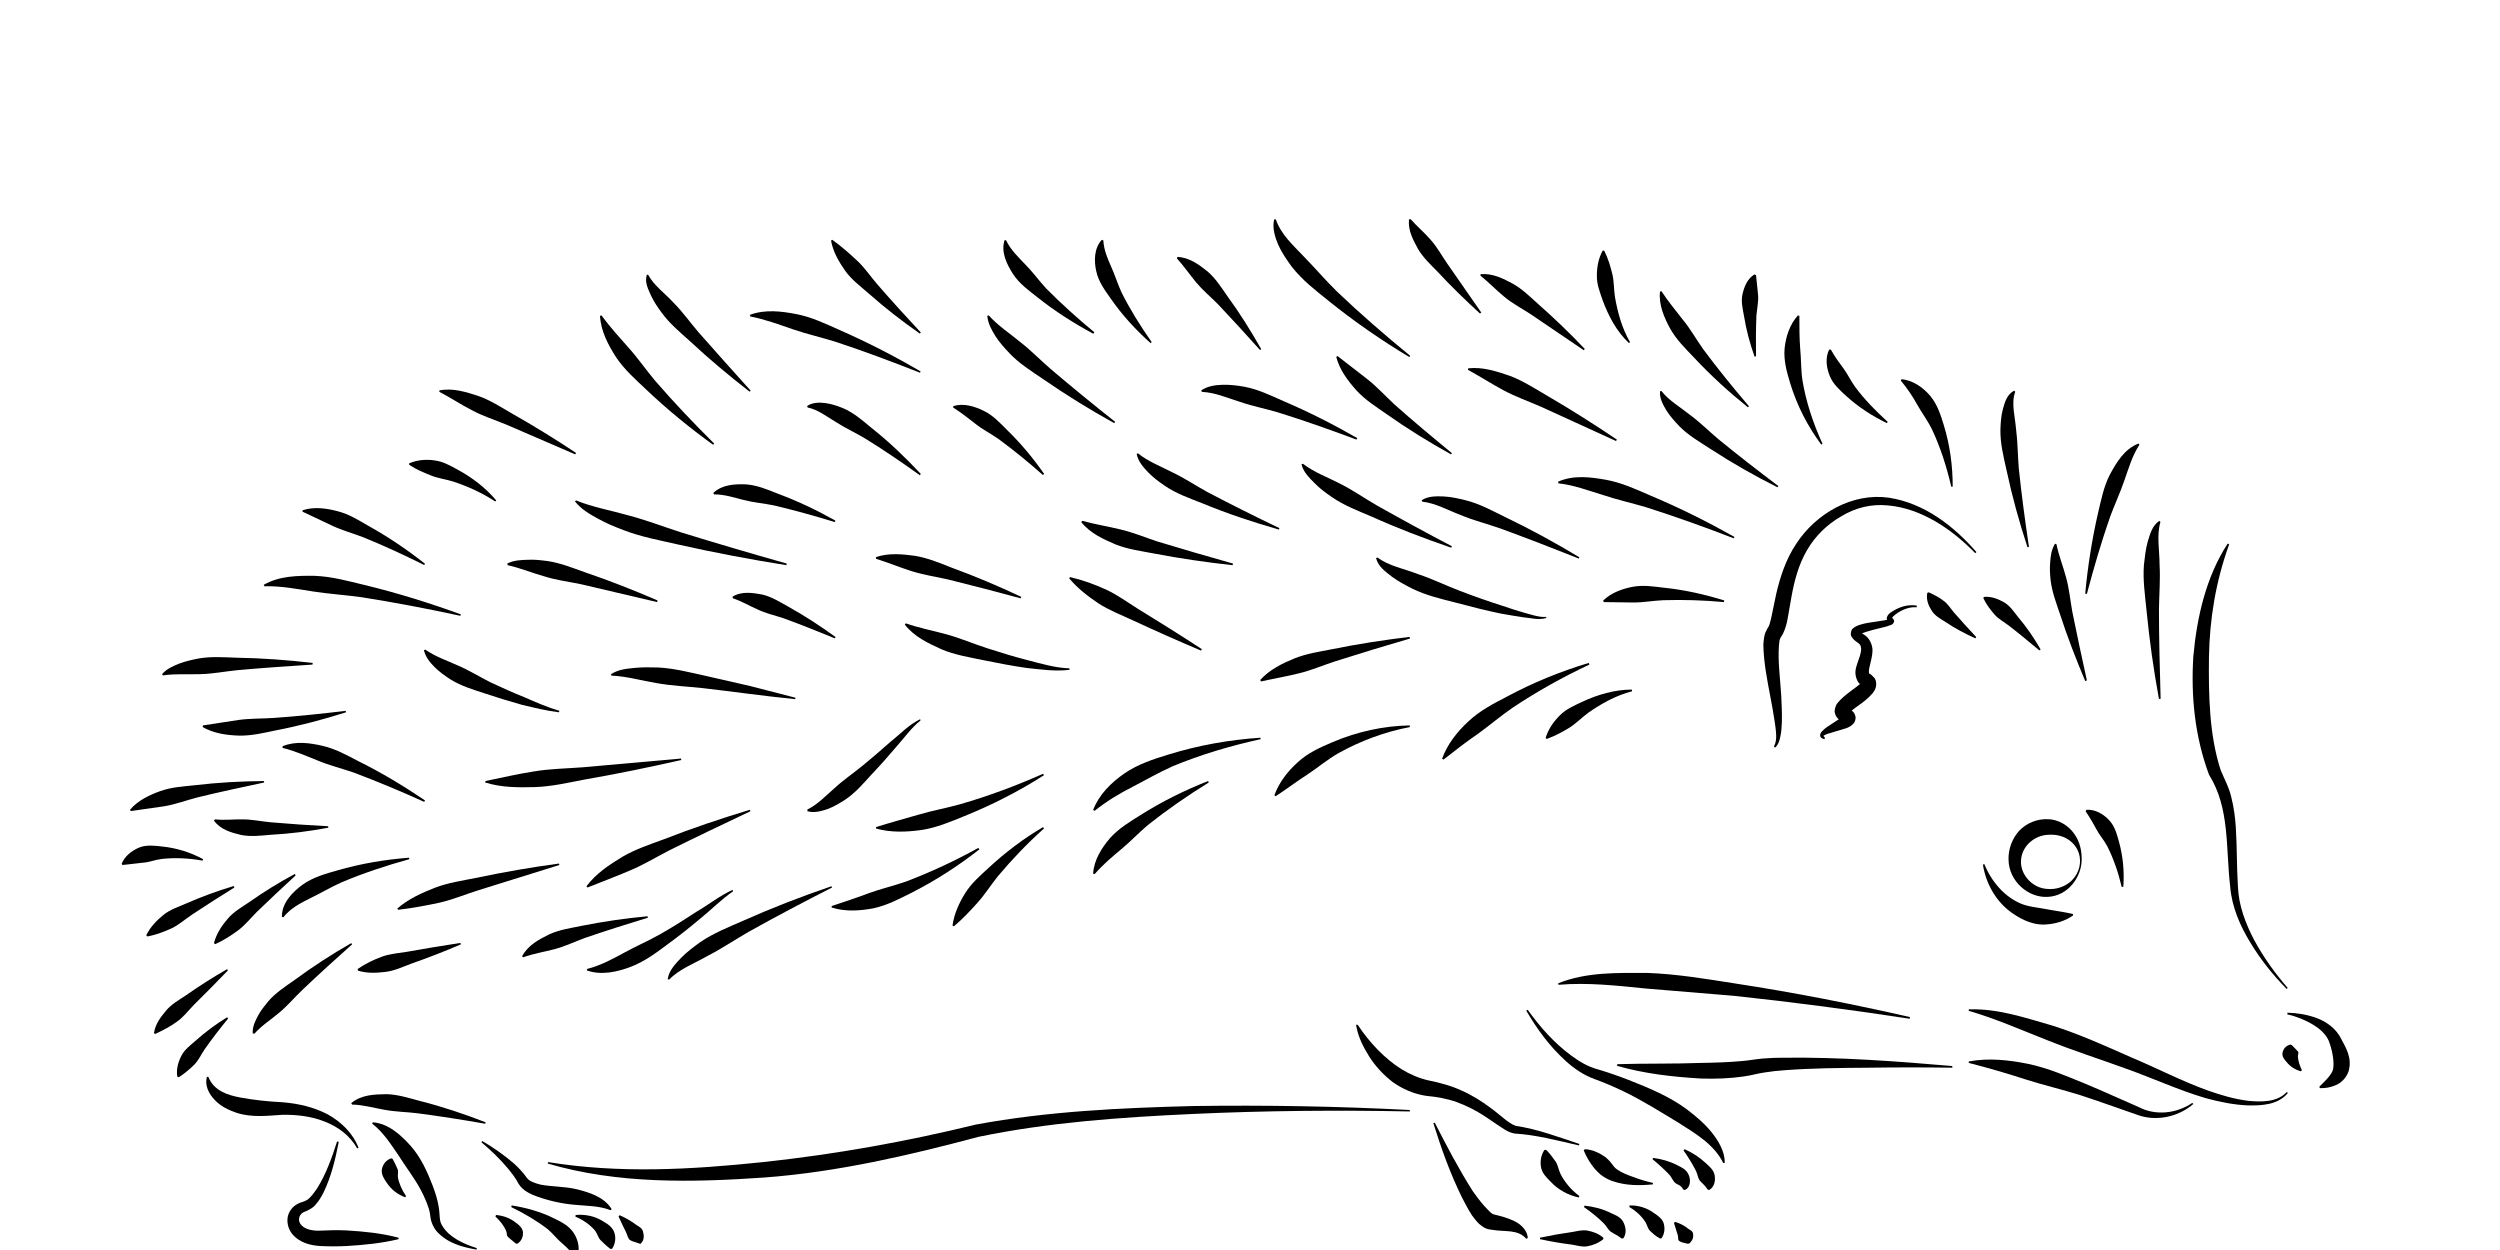 <?xml version="1.0" encoding="UTF-8"?>
<!DOCTYPE svg PUBLIC "-//W3C//DTD SVG 1.1//EN" "http://www.w3.org/Graphics/SVG/1.1/DTD/svg11.dtd">
<svg version="1.1" xmlns="http://www.w3.org/2000/svg" xmlns:xlink="http://www.w3.org/1999/xlink" width="120" height="60"  xml:space="preserve" id="rana6">
    <!-- Generated by PaintCode - http://www.paintcodeapp.com -->
    <g id="rana6-group">
        <g id="rana6-group112">
            <path id="rana6-bezier111" stroke="none" fill="rgb(0, 0, 0)" d="M 94.81,26.55 C 93.68,25.39 92.22,24.4 90.62,24.26 89.83,24.18 89.05,24.37 88.37,24.79 87.69,25.18 87.12,25.74 86.73,26.42 86.34,27.09 86.13,27.86 85.99,28.65 85.91,29.05 85.86,29.45 85.77,29.88 85.72,30.08 85.64,30.36 85.49,30.57 85.46,30.62 85.44,30.66 85.45,30.65 85.45,30.64 85.43,30.71 85.42,30.73 85.41,30.8 85.4,30.89 85.39,30.98 85.33,31.73 85.45,32.57 85.5,33.4 85.52,33.81 85.54,34.23 85.53,34.65 85.52,34.87 85.51,35.08 85.47,35.29 85.43,35.5 85.38,35.73 85.2,35.89 L 85.15,35.83 C 85.33,35.51 85.24,35.06 85.19,34.67 85.13,34.27 85.06,33.87 84.98,33.46 84.83,32.65 84.66,31.85 84.64,30.94 84.65,30.83 84.66,30.7 84.68,30.58 84.7,30.5 84.7,30.46 84.74,30.36 84.79,30.25 84.82,30.2 84.84,30.16 84.93,30.04 84.96,29.9 85.01,29.7 L 85.26,28.5 C 85.45,27.68 85.73,26.83 86.22,26.1 87.17,24.64 88.92,23.64 90.67,23.89 92.39,24.16 93.79,25.26 94.87,26.5 L 94.81,26.55 Z M 94.81,26.55" />
        </g>
        <g id="rana6-group113">
            <path id="rana6-bezier112" stroke="none" fill="rgb(0, 0, 0)" d="M 109.8,48.61 C 110.27,48.62 110.75,48.7 111.21,48.87 111.66,49.04 112.13,49.36 112.38,49.87 112.59,50.28 112.92,50.77 112.73,51.43 112.61,51.75 112.37,51.99 112.11,52.09 111.86,52.2 111.61,52.24 111.35,52.23 L 111.33,52.16 C 111.69,51.81 112,51.5 112,51.23 112.03,50.97 111.98,50.54 111.83,50.1 111.73,49.74 111.43,49.43 111.05,49.2 110.68,48.97 110.24,48.79 109.79,48.69 L 109.8,48.61 Z M 109.8,48.61" />
        </g>
        <g id="rana6-group114">
            <path id="rana6-bezier113" stroke="none" fill="rgb(0, 0, 0)" d="M 109.82,52.46 C 109.35,53.04 108.56,53.07 107.9,53.06 107.21,53.03 106.53,52.89 105.87,52.71 104.55,52.32 103.33,51.75 102.06,51.3 100.8,50.84 99.51,50.43 98.27,49.93 97.02,49.44 95.78,48.89 94.5,48.52 L 94.5,48.45 C 95.91,48.4 97.22,48.86 98.52,49.23 99.81,49.64 101.05,50.2 102.29,50.75 103.53,51.27 104.74,51.9 105.99,52.35 106.62,52.57 107.26,52.76 107.92,52.84 108.55,52.9 109.31,52.91 109.76,52.42 L 109.82,52.46 Z M 109.82,52.46" />
        </g>
        <g id="rana6-group115">
            <path id="rana6-bezier114" stroke="none" fill="rgb(0, 0, 0)" d="M 105.28,52.99 C 104.56,53.62 103.46,53.86 102.53,53.49 101.63,53.18 100.75,52.86 99.86,52.57 98.97,52.29 98.06,52.08 97.19,51.8 96.3,51.51 95.43,51.26 94.5,51.02 L 94.5,50.95 C 95.46,50.77 96.44,50.88 97.37,51.07 98.31,51.27 99.19,51.65 100.07,52.01 100.94,52.37 101.8,52.77 102.66,53.14 103.46,53.56 104.46,53.46 105.23,52.94 L 105.28,52.99 Z M 105.28,52.99" />
        </g>
        <g id="rana6-group116">
            <path id="rana6-bezier115" stroke="none" fill="rgb(0, 0, 0)" d="M 93.71,51.25 C 92.37,51.23 91.02,51.23 89.68,51.25 88.34,51.26 87,51.27 85.67,51.37 85.34,51.39 85.01,51.43 84.69,51.48 84.39,51.52 84.07,51.62 83.7,51.67 83.01,51.77 82.33,51.79 81.65,51.77 80.29,51.69 78.94,51.54 77.62,51.16 L 77.63,51.08 C 78.99,51.04 80.32,51.07 81.65,51.02 82.31,51.01 82.97,50.99 83.61,50.93 83.92,50.91 84.25,50.84 84.61,50.81 84.96,50.78 85.3,50.77 85.64,50.77 88.36,50.74 91.03,50.94 93.71,51.17 L 93.71,51.25 Z M 93.71,51.25" />
        </g>
        <g id="rana6-group117">
            <path id="rana6-bezier116" stroke="none" fill="rgb(0, 0, 0)" d="M 91.66,48.9 C 88.86,48.47 86.04,48.1 83.23,47.8 L 79.01,47.45 C 77.61,47.31 76.21,47.15 74.81,47.27 L 74.79,47.2 C 76.15,46.65 77.64,46.7 79.06,46.7 80.49,46.75 81.9,46.99 83.31,47.21 86.12,47.64 88.91,48.19 91.68,48.82 L 91.66,48.9 Z M 91.66,48.9" />
        </g>
        <g id="rana6-group118">
            <path id="rana6-bezier117" stroke="none" fill="rgb(0, 0, 0)" d="M 73.33,48.47 C 73.92,49.3 74.61,50.07 75.41,50.66 75.81,50.96 76.24,51.21 76.7,51.33 77.2,51.48 77.69,51.65 78.18,51.84 79.14,52.22 80.12,52.62 80.97,53.25 81.39,53.57 81.81,53.92 82.15,54.34 82.48,54.75 82.79,55.26 82.79,55.81 L 82.72,55.83 C 82.27,54.92 81.38,54.41 80.55,53.88 79.7,53.37 78.85,52.83 77.94,52.39 77.48,52.17 77.02,51.97 76.55,51.8 76.02,51.61 75.57,51.3 75.18,50.95 74.39,50.24 73.78,49.4 73.26,48.51 L 73.33,48.47 Z M 73.33,48.47" />
        </g>
        <g id="rana6-group119">
            <path id="rana6-bezier118" stroke="none" fill="rgb(0, 0, 0)" d="M 80.86,55.16 C 81.24,55.33 81.58,55.55 81.9,55.85 82.05,55.99 82.25,56.15 82.3,56.4 82.35,56.63 82.31,56.97 82.04,57.12 L 81.97,57.1 C 81.82,56.87 81.7,56.8 81.6,56.68 81.5,56.56 81.49,56.38 81.41,56.21 81.25,55.89 81.04,55.55 80.81,55.22 L 80.86,55.16 Z M 80.86,55.16" />
        </g>
        <g id="rana6-group120">
            <path id="rana6-bezier119" stroke="none" fill="rgb(0, 0, 0)" d="M 79.35,55.58 C 79.75,55.63 80.14,55.74 80.51,55.93 80.7,56.03 80.93,56.12 81.04,56.36 81.16,56.57 81.17,57 80.87,57.12 L 80.8,57.1 C 80.66,56.86 80.53,56.88 80.43,56.79 80.32,56.72 80.26,56.55 80.15,56.41 79.91,56.15 79.62,55.89 79.32,55.64 L 79.35,55.58 Z M 79.35,55.58" />
        </g>
        <g id="rana6-group121">
            <path id="rana6-bezier120" stroke="none" fill="rgb(0, 0, 0)" d="M 79.34,56.85 C 78.69,56.91 78.04,56.92 77.36,56.68 77.19,56.62 77,56.51 76.84,56.39 76.71,56.28 76.62,56.19 76.52,56.07 76.33,55.83 76.16,55.57 76.02,55.22 L 76.07,55.16 C 76.45,55.18 76.76,55.34 77.03,55.52 77.16,55.62 77.29,55.75 77.38,55.88 77.45,55.98 77.51,56.06 77.63,56.14 77.86,56.3 78.15,56.41 78.44,56.51 78.73,56.62 79.03,56.71 79.34,56.78 L 79.34,56.85 Z M 79.34,56.85" />
        </g>
        <g id="rana6-group122">
            <path id="rana6-bezier121" stroke="none" fill="rgb(0, 0, 0)" d="M 75.79,54.98 C 74.76,54.75 73.74,54.47 72.7,54.41 72.34,54.34 72.15,54.16 71.92,54.02 L 71.27,53.58 C 70.84,53.3 70.39,53.07 69.92,52.9 69.44,52.73 68.98,52.65 68.45,52.6 67.86,52.51 67.32,52.27 66.85,51.94 66.4,51.59 66.01,51.17 65.72,50.71 65.43,50.24 65.18,49.76 65.09,49.19 L 65.17,49.19 C 65.73,50.04 66.46,50.81 67.27,51.32 67.68,51.57 68.12,51.76 68.57,51.86 69.07,51.96 69.65,52.11 70.14,52.34 70.65,52.56 71.12,52.86 71.55,53.18 71.97,53.48 72.4,53.92 72.75,54.04 73.82,54.2 74.81,54.58 75.81,54.91 L 75.79,54.98 Z M 75.79,54.98" />
        </g>
        <g id="rana6-group123">
            <path id="rana6-bezier122" stroke="none" fill="rgb(0, 0, 0)" d="M 68.87,53.89 C 69.44,55.01 70.03,56.13 70.69,57.17 70.87,57.42 71.05,57.67 71.24,57.88 71.45,58.1 71.6,58.29 71.74,58.3 72.05,58.38 72.36,58.45 72.68,58.61 72.99,58.75 73.33,59.07 73.33,59.43 L 73.26,59.46 C 72.85,58.99 72.24,59.14 71.61,59.03 71.57,59.03 71.38,59 71.27,58.94 71.16,58.88 71.08,58.81 71,58.75 70.86,58.61 70.75,58.47 70.65,58.33 70.47,58.05 70.32,57.76 70.17,57.47 69.6,56.31 69.18,55.12 68.8,53.91 L 68.87,53.89 Z M 68.87,53.89" />
        </g>
        <g id="rana6-group124">
            <path id="rana6-bezier123" stroke="none" fill="rgb(0, 0, 0)" d="M 76.06,57.87 C 76.49,57.92 76.92,58.02 77.33,58.23 77.53,58.32 77.78,58.41 77.91,58.64 78.03,58.86 78.1,59.19 77.92,59.44 L 77.84,59.45 C 77.62,59.28 77.48,59.23 77.33,59.13 77.19,59.04 77.12,58.86 76.98,58.72 76.71,58.45 76.38,58.18 76.03,57.94 L 76.06,57.87 Z M 76.06,57.87" />
        </g>
        <g id="rana6-group125">
            <path id="rana6-bezier124" stroke="none" fill="rgb(0, 0, 0)" d="M 78.22,57.86 C 78.63,57.85 79.05,57.97 79.41,58.24 79.59,58.36 79.8,58.51 79.86,58.73 79.92,58.96 79.91,59.21 79.75,59.44 L 79.68,59.45 C 79.43,59.31 79.32,59.19 79.2,59.08 79.09,58.97 79.07,58.81 78.98,58.66 78.81,58.39 78.54,58.13 78.21,57.94 L 78.22,57.86 Z M 78.22,57.86" />
        </g>
        <g id="rana6-group126">
            <path id="rana6-bezier125" stroke="none" fill="rgb(0, 0, 0)" d="M 80.41,58.65 C 80.63,58.72 80.84,58.82 81.02,58.97 81.12,59.04 81.26,59.09 81.27,59.23 81.29,59.37 81.26,59.54 81.08,59.69 L 81.01,59.7 C 80.79,59.65 80.69,59.63 80.61,59.57 80.53,59.53 80.56,59.41 80.54,59.31 80.48,59.13 80.42,58.92 80.35,58.7 L 80.41,58.65 Z M 80.41,58.65" />
        </g>
        <g id="rana6-group127">
            <path id="rana6-bezier126" stroke="none" fill="rgb(0, 0, 0)" d="M 75.78,57.48 C 75.28,57.37 74.8,57.12 74.43,56.72 74.24,56.53 74.02,56.32 73.97,56.03 73.92,55.76 73.96,55.46 74.13,55.2 L 74.21,55.19 C 74.44,55.41 74.55,55.6 74.68,55.77 74.79,55.95 74.81,56.16 74.91,56.36 75.11,56.75 75.42,57.12 75.81,57.41 L 75.78,57.48 Z M 75.78,57.48" />
        </g>
        <g id="rana6-group128">
            <path id="rana6-bezier127" stroke="none" fill="rgb(0, 0, 0)" d="M 67.67,53.35 C 64.2,53.28 60.73,53.31 57.26,53.47 53.8,53.63 50.33,53.87 46.96,54.57 43.63,55.46 40.18,56.26 36.7,56.52 33.23,56.76 29.66,56.84 26.29,55.85 L 26.31,55.78 C 29.73,56.34 33.2,56.14 36.63,55.78 40.07,55.41 43.44,54.81 46.84,53.98 50.29,53.34 53.78,53.18 57.25,53.09 60.73,53.04 64.2,53.1 67.67,53.28 L 67.67,53.35 Z M 67.67,53.35" />
        </g>
        <g id="rana6-group129">
            <path id="rana6-bezier128" stroke="none" fill="rgb(0, 0, 0)" d="M 24.56,57.86 C 25.26,57.97 25.95,58.16 26.61,58.49 26.94,58.65 27.3,58.83 27.53,59.17 27.75,59.5 27.88,59.99 27.67,60.36 L 27.59,60.36 C 27.38,60.03 27.18,59.85 26.96,59.66 26.73,59.47 26.54,59.21 26.29,59 25.77,58.6 25.16,58.24 24.54,57.94 L 24.56,57.86 Z M 24.56,57.86" />
        </g>
        <g id="rana6-group130">
            <path id="rana6-bezier129" stroke="none" fill="rgb(0, 0, 0)" d="M 27.63,58.32 C 28.07,58.28 28.54,58.36 28.96,58.63 29.17,58.75 29.41,58.91 29.49,59.17 29.57,59.42 29.54,59.7 29.38,59.94 L 29.3,59.95 C 29.06,59.77 28.95,59.64 28.82,59.52 28.71,59.4 28.68,59.23 28.57,59.08 28.35,58.81 28.01,58.56 27.62,58.4 L 27.63,58.32 Z M 27.63,58.32" />
        </g>
        <g id="rana6-group131">
            <path id="rana6-bezier130" stroke="none" fill="rgb(0, 0, 0)" d="M 29.74,58.33 C 30.02,58.45 30.28,58.6 30.52,58.78 30.65,58.87 30.81,58.93 30.86,59.1 30.9,59.25 30.96,59.5 30.75,59.7 L 30.68,59.69 C 30.47,59.6 30.35,59.6 30.24,59.52 30.14,59.45 30.12,59.3 30.06,59.17 29.94,58.92 29.81,58.66 29.69,58.39 L 29.74,58.33 Z M 29.74,58.33" />
        </g>
        <g id="rana6-group132">
            <path id="rana6-bezier131" stroke="none" fill="rgb(0, 0, 0)" d="M 23.81,58.32 C 24.13,58.35 24.46,58.45 24.75,58.68 24.89,58.78 25.07,58.92 25.1,59.13 25.12,59.34 25.05,59.56 24.83,59.7 L 24.76,59.69 C 24.56,59.53 24.47,59.45 24.39,59.38 24.31,59.31 24.34,59.19 24.29,59.07 24.19,58.84 24.01,58.61 23.78,58.39 L 23.81,58.32 Z M 23.81,58.32" />
        </g>
        <g id="rana6-group133">
            <path id="rana6-bezier132" stroke="none" fill="rgb(0, 0, 0)" d="M 22.87,59.98 C 22.19,59.86 21.47,59.68 20.94,59.08 20.82,58.93 20.73,58.74 20.68,58.54 20.64,58.3 20.64,58.21 20.59,58.04 20.5,57.74 20.36,57.43 20.21,57.14 19.9,56.55 19.48,56.02 19.13,55.46 18.75,54.91 18.41,54.36 17.87,53.94 L 17.89,53.87 C 18.66,53.93 19.25,54.49 19.72,55.01 20.2,55.56 20.5,56.22 20.76,56.89 20.89,57.23 21,57.57 21.06,57.94 21.13,58.37 21.06,58.6 21.25,58.87 21.57,59.39 22.25,59.71 22.89,59.91 L 22.87,59.98 Z M 22.87,59.98" />
        </g>
        <g id="rana6-group134">
            <path id="rana6-bezier133" stroke="none" fill="rgb(0, 0, 0)" d="M 23.29,53.94 C 22.21,53.75 21.13,53.58 20.06,53.44 19.52,53.37 18.98,53.37 18.46,53.27 17.93,53.18 17.44,53.03 16.9,53.02 L 16.86,52.95 C 17.35,52.54 17.99,52.53 18.54,52.52 19.1,52.53 19.64,52.71 20.17,52.85 21.24,53.12 22.28,53.47 23.31,53.87 L 23.29,53.94 Z M 23.29,53.94" />
        </g>
        <g id="rana6-group135">
            <path id="rana6-bezier134" stroke="none" fill="rgb(0, 0, 0)" d="M 17.14,55.12 C 16.8,54.5 16.2,54.07 15.57,53.83 14.94,53.58 14.24,53.5 13.56,53.51 12.89,53.55 12.09,53.66 11.34,53.41 10.97,53.28 10.6,53.11 10.31,52.8 10.02,52.51 9.82,52.09 9.93,51.69 L 10,51.69 C 10.27,52.36 10.91,52.56 11.53,52.68 12.18,52.8 12.83,52.87 13.58,52.91 14.32,52.97 15.06,53.14 15.73,53.49 16.38,53.85 16.95,54.4 17.21,55.1 L 17.14,55.12 Z M 17.14,55.12" />
        </g>
        <g id="rana6-group136">
            <path id="rana6-bezier135" stroke="none" fill="rgb(0, 0, 0)" d="M 99.92,41.28 C 99.91,42.1 99.27,43 98.3,43.05 97.35,43.11 96.43,42.29 96.41,41.28 96.39,40.79 96.57,40.27 96.91,39.89 97.26,39.51 97.78,39.3 98.3,39.32 98.81,39.33 99.29,39.63 99.56,40.02 99.84,40.4 99.93,40.86 99.92,41.28 Z M 99.84,41.28 C 99.83,40.86 99.59,40.5 99.28,40.3 98.96,40.09 98.61,40.05 98.3,40.07 97.68,40.1 97.06,40.58 97.01,41.28 96.95,41.96 97.55,42.65 98.3,42.67 98.66,42.7 99.05,42.59 99.36,42.34 99.66,42.09 99.86,41.69 99.84,41.28 Z M 99.84,41.28" />
        </g>
        <g id="rana6-group137">
            <path id="rana6-bezier136" stroke="none" fill="rgb(0, 0, 0)" d="M 101.84,42.57 C 101.68,41.88 101.45,41.22 101.15,40.62 100.99,40.32 100.77,40.08 100.63,39.81 100.48,39.53 100.33,39.27 100.11,38.94 L 100.15,38.87 C 100.56,38.84 100.96,39.07 101.23,39.36 101.51,39.65 101.61,40.04 101.71,40.4 101.91,41.12 101.97,41.85 101.92,42.57 L 101.84,42.57 Z M 101.84,42.57" />
        </g>
        <g id="rana6-group138">
            <path id="rana6-bezier137" stroke="none" fill="rgb(0, 0, 0)" d="M 95.25,41.48 C 95.59,42.32 96.21,43.03 96.97,43.36 97.36,43.53 97.76,43.55 98.17,43.63 98.58,43.71 99.01,43.76 99.5,43.87 L 99.51,43.94 C 99.1,44.23 98.61,44.36 98.11,44.38 97.6,44.39 97.1,44.17 96.68,43.89 95.82,43.34 95.32,42.41 95.18,41.5 L 95.25,41.48 Z M 95.25,41.48" />
        </g>
        <g id="rana6-group139">
            <path id="rana6-bezier138" stroke="none" fill="rgb(0, 0, 0)" d="M 109.76,47.47 C 109.1,46.8 108.51,46.06 108.02,45.25 107.53,44.45 107.13,43.54 107.05,42.57 106.83,40.69 107.04,38.79 106.03,37.18 105.35,35.34 105.16,33.42 105.28,31.51 105.45,29.62 105.89,27.69 106.93,26.09 L 107,26.13 C 106.36,27.89 106.06,29.71 106.03,31.55 106.01,33.36 106.04,35.26 106.59,36.96 106.74,37.33 107.01,37.82 107.11,38.3 107.23,38.77 107.29,39.26 107.32,39.73 107.38,40.68 107.36,41.61 107.42,42.54 107.45,43.45 107.78,44.32 108.21,45.14 108.65,45.95 109.2,46.72 109.81,47.42 L 109.76,47.47 Z M 109.76,47.47" />
        </g>
        <g id="rana6-group140">
            <path id="rana6-bezier139" stroke="none" fill="rgb(0, 0, 0)" d="M 94.82,30.64 C 94.32,30.42 93.84,30.16 93.39,29.86 93.16,29.71 92.9,29.58 92.74,29.34 92.59,29.11 92.44,28.81 92.51,28.46 L 92.58,28.43 C 92.87,28.57 93.08,28.67 93.28,28.83 93.49,28.97 93.62,29.2 93.79,29.4 94.13,29.79 94.49,30.18 94.86,30.58 L 94.82,30.64 Z M 94.82,30.64" />
        </g>
        <g id="rana6-group141">
            <path id="rana6-bezier140" stroke="none" fill="rgb(0, 0, 0)" d="M 92,29.15 C 91.59,29.11 91.15,29.33 90.87,29.59 90.84,29.62 90.82,29.66 90.82,29.67 90.82,29.7 90.8,29.63 90.85,29.68 L 90.87,29.7 C 90.88,29.71 90.92,29.78 90.92,29.82 90.9,29.91 90.85,29.95 90.84,29.96 90.79,29.99 90.76,30 90.73,30.01 90.67,30.03 90.61,30.05 90.56,30.07 L 89.92,30.23 C 89.71,30.29 89.5,30.34 89.34,30.42 89.3,30.44 89.27,30.47 89.27,30.47 89.28,30.5 89.31,30.37 89.29,30.35 89.27,30.34 89.38,30.41 89.47,30.46 89.74,30.62 89.89,30.96 89.88,31.25 89.87,31.53 89.79,31.75 89.75,31.96 89.69,32.16 89.7,32.35 89.73,32.33 89.75,32.37 89.72,32.27 89.98,32.55 90.08,32.7 90.07,32.91 90.03,33.02 89.99,33.14 89.94,33.2 89.89,33.27 89.52,33.7 89.12,33.89 88.85,34.14 88.78,34.17 88.75,34.28 88.77,34.14 88.72,33.93 88.62,33.98 88.79,34.05 88.86,34.11 89.02,34.14 89.07,34.43 89.06,34.72 88.91,34.77 88.86,34.83 88.73,34.92 88.62,34.96 88.5,34.99 L 87.87,35.18 C 87.76,35.21 87.66,35.24 87.59,35.28 87.55,35.31 87.54,35.31 87.53,35.31 87.52,35.33 87.57,35.38 87.6,35.41 L 87.57,35.48 C 87.52,35.46 87.45,35.46 87.39,35.38 87.33,35.28 87.4,35.17 87.44,35.12 87.53,35.02 87.62,34.95 87.72,34.88 L 88.27,34.52 C 88.36,34.47 88.44,34.4 88.48,34.36 88.51,34.35 88.46,34.31 88.44,34.49 88.48,34.66 88.53,34.64 88.51,34.64 88.49,34.62 88.12,34.6 88.06,34.14 88.1,33.77 88.25,33.71 88.33,33.6 88.69,33.24 89.09,33.01 89.32,32.8 89.34,32.78 89.35,32.75 89.35,32.77 89.34,32.78 89.34,32.87 89.38,32.92 89.51,33.03 89.25,32.85 89.16,32.69 88.96,32.28 89.11,32 89.17,31.79 89.33,31.35 89.43,31.03 89.2,30.87 89.13,30.8 89.02,30.78 88.88,30.57 88.79,30.46 88.86,30.2 88.95,30.16 89.03,30.09 89.1,30.06 89.16,30.03 89.4,29.94 89.62,29.9 89.84,29.87 L 90.49,29.77 90.64,29.74 C 90.66,29.74 90.68,29.73 90.68,29.73 90.69,29.73 90.66,29.74 90.65,29.8 90.64,29.83 90.68,29.89 90.69,29.89 L 90.67,29.88 C 90.64,29.87 90.52,29.7 90.58,29.61 90.61,29.52 90.67,29.47 90.71,29.43 91.1,29.15 91.55,28.99 92.01,29.07 L 92,29.15 Z M 92,29.15" />
        </g>
        <g id="rana6-group142">
            <path id="rana6-bezier141" stroke="none" fill="rgb(0, 0, 0)" d="M 82.75,28.9 C 81.77,28.81 80.8,28.78 79.84,28.81 79.36,28.83 78.89,28.92 78.42,28.92 77.95,28.91 77.5,28.91 76.98,28.9 L 76.95,28.83 C 77.34,28.45 77.85,28.27 78.35,28.17 78.86,28.07 79.37,28.15 79.86,28.21 80.85,28.31 81.82,28.53 82.76,28.82 L 82.75,28.9 Z M 82.75,28.9" />
        </g>
        <g id="rana6-group143">
            <path id="rana6-bezier142" stroke="none" fill="rgb(0, 0, 0)" d="M 78.34,33.18 C 77.57,33.38 76.87,33.77 76.24,34.21 75.93,34.44 75.66,34.72 75.33,34.93 75,35.13 74.66,35.32 74.24,35.47 L 74.19,35.42 C 74.32,34.99 74.57,34.64 74.87,34.34 75.16,34.04 75.56,33.87 75.94,33.69 76.69,33.34 77.51,33.1 78.33,33.1 L 78.34,33.18 Z M 78.34,33.18" />
        </g>
        <g id="rana6-group144">
            <path id="rana6-bezier143" stroke="none" fill="rgb(0, 0, 0)" d="M 76.29,31.9 C 75.01,32.5 73.78,33.19 72.62,33.96 72.04,34.36 71.51,34.81 70.96,35.21 70.39,35.6 69.86,36.01 69.29,36.46 L 69.22,36.42 C 69.47,35.72 69.95,35.12 70.48,34.63 71.02,34.12 71.67,33.78 72.31,33.45 73.57,32.77 74.9,32.23 76.26,31.82 L 76.29,31.9 Z M 76.29,31.9" />
        </g>
        <g id="rana6-group145">
            <path id="rana6-bezier144" stroke="none" fill="rgb(0, 0, 0)" d="M 10.95,48.89 C 10.55,49.38 10.17,49.87 9.82,50.37 9.65,50.62 9.53,50.9 9.32,51.11 9.1,51.32 8.89,51.51 8.58,51.71 L 8.51,51.68 C 8.45,51.31 8.56,50.96 8.71,50.67 8.86,50.38 9.13,50.18 9.37,49.97 9.85,49.54 10.36,49.16 10.9,48.83 L 10.95,48.89 Z M 10.95,48.89" />
        </g>
        <g id="rana6-group146">
            <path id="rana6-bezier145" stroke="none" fill="rgb(0, 0, 0)" d="M 16.9,45.33 C 16.1,46.04 15.3,46.77 14.53,47.5 14.14,47.87 13.8,48.28 13.4,48.61 13,48.95 12.56,49.22 12.21,49.62 L 12.13,49.6 C 12.11,49.29 12.25,49.01 12.38,48.76 12.52,48.5 12.7,48.28 12.87,48.07 13.23,47.65 13.7,47.35 14.14,47.04 15.02,46.39 15.92,45.81 16.86,45.27 L 16.9,45.33 Z M 16.9,45.33" />
        </g>
        <g id="rana6-group147">
            <path id="rana6-bezier146" stroke="none" fill="rgb(0, 0, 0)" d="M 22.12,45.33 C 21.33,45.67 20.53,45.98 19.73,46.26 19.33,46.41 18.93,46.6 18.51,46.65 18.08,46.7 17.63,46.73 17.18,46.59 L 17.17,46.51 C 17.55,46.25 17.93,46.07 18.33,45.92 18.72,45.78 19.15,45.75 19.57,45.68 20.41,45.53 21.25,45.39 22.1,45.26 L 22.12,45.33 Z M 22.12,45.33" />
        </g>
        <g id="rana6-group148">
            <path id="rana6-bezier147" stroke="none" fill="rgb(0, 0, 0)" d="M 10.94,46.58 C 10.4,47.14 9.85,47.7 9.3,48.24 9.03,48.52 8.8,48.83 8.48,49.05 8.17,49.28 7.83,49.45 7.45,49.63 L 7.39,49.59 C 7.46,49.13 7.73,48.8 7.98,48.5 8.24,48.19 8.59,48 8.92,47.78 9.56,47.33 10.22,46.91 10.9,46.52 L 10.94,46.58 Z M 10.94,46.58" />
        </g>
        <g id="rana6-group149">
            <path id="rana6-bezier148" stroke="none" fill="rgb(0, 0, 0)" d="M 14.19,42.02 C 13.56,42.6 12.94,43.18 12.33,43.77 12.03,44.07 11.77,44.4 11.44,44.65 11.1,44.9 10.75,45.13 10.33,45.32 L 10.27,45.27 C 10.39,44.81 10.64,44.44 10.93,44.1 11.21,43.77 11.59,43.55 11.95,43.31 12.66,42.81 13.39,42.36 14.15,41.95 L 14.19,42.02 Z M 14.19,42.02" />
        </g>
        <g id="rana6-group150">
            <path id="rana6-bezier149" stroke="none" fill="rgb(0, 0, 0)" d="M 11.25,42.6 C 10.56,43.03 9.88,43.46 9.22,43.9 8.89,44.12 8.59,44.39 8.24,44.56 7.88,44.72 7.51,44.87 7.07,44.95 L 7.02,44.89 C 7.22,44.49 7.52,44.18 7.84,43.92 8.16,43.66 8.56,43.53 8.93,43.37 9.68,43.04 10.44,42.76 11.22,42.53 L 11.25,42.6 Z M 11.25,42.6" />
        </g>
        <g id="rana6-group151">
            <path id="rana6-bezier150" stroke="none" fill="rgb(0, 0, 0)" d="M 9.72,41.31 C 9.06,41.19 8.39,41.16 7.76,41.23 7.44,41.27 7.16,41.39 6.86,41.41 6.56,41.44 6.27,41.48 5.88,41.52 L 5.84,41.46 C 5.99,41.09 6.32,40.84 6.66,40.69 7.02,40.54 7.4,40.59 7.76,40.63 8.47,40.7 9.14,40.91 9.75,41.24 L 9.72,41.31 Z M 9.72,41.31" />
        </g>
        <g id="rana6-group152">
            <path id="rana6-bezier151" stroke="none" fill="rgb(0, 0, 0)" d="M 110.44,51.42 C 110.18,51.35 109.94,51.21 109.75,50.97 109.65,50.86 109.53,50.71 109.56,50.54 109.59,50.37 109.7,50.2 109.93,50.14 L 110,50.16 C 110.17,50.33 110.24,50.4 110.3,50.47 110.36,50.53 110.29,50.62 110.3,50.72 110.31,50.91 110.38,51.14 110.49,51.37 L 110.44,51.42 Z M 110.44,51.42" />
        </g>
        <g id="rana6-group153">
            <path id="rana6-bezier152" stroke="none" fill="rgb(0, 0, 0)" d="M 67.67,34.9 C 66.46,35.13 65.29,35.57 64.23,36.16 63.71,36.46 63.25,36.85 62.75,37.18 62.25,37.5 61.78,37.86 61.23,38.22 L 61.17,38.17 C 61.4,37.55 61.81,37.02 62.29,36.59 62.77,36.14 63.38,35.87 63.97,35.62 65.15,35.12 66.41,34.84 67.67,34.82 L 67.67,34.9 Z M 67.67,34.9" />
        </g>
        <g id="rana6-group154">
            <path id="rana6-bezier153" stroke="none" fill="rgb(0, 0, 0)" d="M 60.51,35.48 C 59.06,35.8 57.64,36.22 56.29,36.78 55.62,37.08 54.99,37.44 54.36,37.77 53.73,38.09 53.13,38.45 52.54,38.92 L 52.47,38.88 C 52.75,38.14 53.34,37.56 53.98,37.12 54.62,36.68 55.36,36.44 56.08,36.22 57.53,35.77 59.01,35.51 60.5,35.41 L 60.51,35.48 Z M 60.51,35.48" />
        </g>
        <g id="rana6-group155">
            <path id="rana6-bezier154" stroke="none" fill="rgb(0, 0, 0)" d="M 58.02,37.56 C 57,38.19 56.02,38.87 55.1,39.6 54.65,39.98 54.25,40.41 53.81,40.77 53.37,41.14 52.95,41.49 52.54,41.96 L 52.47,41.93 C 52.51,41.28 52.88,40.7 53.28,40.23 53.7,39.76 54.24,39.44 54.75,39.12 55.78,38.47 56.87,37.93 57.99,37.49 L 58.02,37.56 Z M 58.02,37.56" />
        </g>
        <g id="rana6-group156">
            <path id="rana6-bezier155" stroke="none" fill="rgb(0, 0, 0)" d="M 50.11,39.77 C 49.31,40.48 48.57,41.26 47.89,42.07 47.56,42.48 47.28,42.93 46.93,43.32 46.58,43.71 46.23,44.09 45.79,44.46 L 45.72,44.43 C 45.8,43.85 46.04,43.34 46.33,42.87 46.63,42.39 47.05,42.03 47.45,41.66 48.26,40.91 49.13,40.25 50.07,39.7 L 50.11,39.77 Z M 50.11,39.77" />
        </g>
        <g id="rana6-group157">
            <path id="rana6-bezier156" stroke="none" fill="rgb(0, 0, 0)" d="M 47.01,40.77 C 45.99,41.57 44.9,42.27 43.74,42.86 43.16,43.15 42.57,43.46 41.92,43.6 41.27,43.72 40.57,43.77 39.92,43.56 L 39.92,43.49 C 40.55,43.28 41.13,43.09 41.71,42.87 42.29,42.66 42.9,42.52 43.5,42.31 44.68,41.86 45.84,41.32 46.96,40.7 L 47.01,40.77 Z M 47.01,40.77" />
        </g>
        <g id="rana6-group158">
            <path id="rana6-bezier157" stroke="none" fill="rgb(0, 0, 0)" d="M 39.94,42.6 C 38.58,43.29 37.24,44 35.93,44.73 35.27,45.11 34.65,45.53 33.99,45.87 33.35,46.24 32.62,46.5 32.12,47.02 L 32.05,47 C 32.11,46.57 32.43,46.26 32.69,45.98 32.97,45.69 33.29,45.46 33.6,45.23 34.24,44.79 34.96,44.51 35.66,44.2 37.05,43.58 38.47,43.03 39.91,42.54 L 39.94,42.6 Z M 39.94,42.6" />
        </g>
        <g id="rana6-group159">
            <path id="rana6-bezier158" stroke="none" fill="rgb(0, 0, 0)" d="M 35.18,42.79 C 34.66,43.14 34.16,43.65 33.64,44.07 33.12,44.51 32.59,44.93 32.04,45.33 31.49,45.74 30.93,46.16 30.27,46.41 29.63,46.65 28.86,46.83 28.17,46.58 L 28.18,46.51 C 28.84,46.34 29.39,46.04 29.96,45.73 30.52,45.42 31.13,45.16 31.71,44.83 32.29,44.5 32.86,44.14 33.42,43.77 34.01,43.43 34.52,43.01 35.17,42.71 L 35.18,42.79 Z M 35.18,42.79" />
        </g>
        <g id="rana6-group160">
            <path id="rana6-bezier159" stroke="none" fill="rgb(0, 0, 0)" d="M 31.1,44.05 C 30.08,44.36 29.07,44.68 28.08,45.02 27.59,45.2 27.11,45.43 26.62,45.56 26.12,45.69 25.62,45.77 25.11,45.95 L 25.06,45.9 C 25.35,45.36 25.88,45.09 26.36,44.85 26.86,44.62 27.4,44.55 27.92,44.44 28.97,44.23 30.02,44.08 31.08,43.98 L 31.1,44.05 Z M 31.1,44.05" />
        </g>
        <g id="rana6-group161">
            <path id="rana6-bezier160" stroke="none" fill="rgb(0, 0, 0)" d="M 36.02,38.94 C 34.71,39.56 33.41,40.18 32.12,40.82 31.48,41.15 30.86,41.53 30.2,41.8 29.54,42.08 28.88,42.33 28.2,42.6 L 28.15,42.54 C 28.61,41.93 29.24,41.51 29.87,41.13 30.5,40.76 31.2,40.53 31.88,40.28 33.23,39.75 34.61,39.29 35.99,38.87 L 36.02,38.94 Z M 36.02,38.94" />
        </g>
        <g id="rana6-group162">
            <path id="rana6-bezier161" stroke="none" fill="rgb(0, 0, 0)" d="M 26.85,41.52 L 23,42.72 C 22.36,42.92 21.74,43.18 21.09,43.33 20.44,43.47 19.79,43.59 19.11,43.67 L 19.07,43.61 C 19.61,43.14 20.25,42.86 20.88,42.61 21.51,42.37 22.19,42.27 22.85,42.14 24.17,41.86 25.5,41.63 26.83,41.45 L 26.85,41.52 Z M 26.85,41.52" />
        </g>
        <g id="rana6-group163">
            <path id="rana6-bezier162" stroke="none" fill="rgb(0, 0, 0)" d="M 19.65,41.24 C 18.53,41.55 17.44,41.91 16.4,42.35 15.88,42.58 15.4,42.87 14.92,43.1 14.43,43.35 13.97,43.57 13.6,44.03 L 13.53,44.01 C 13.52,43.34 14.05,42.81 14.53,42.46 15.04,42.1 15.63,41.94 16.19,41.78 17.33,41.45 18.48,41.26 19.63,41.17 L 19.65,41.24 Z M 19.65,41.24" />
        </g>
        <g id="rana6-group164">
            <path id="rana6-bezier163" stroke="none" fill="rgb(0, 0, 0)" d="M 12.68,37.56 C 11.6,37.79 10.52,38.02 9.46,38.28 8.93,38.42 8.42,38.61 7.89,38.7 L 6.28,38.93 6.24,38.87 C 6.63,38.41 7.18,38.16 7.7,37.97 8.24,37.78 8.8,37.75 9.36,37.69 10.46,37.56 11.56,37.5 12.67,37.49 L 12.68,37.56 Z M 12.68,37.56" />
        </g>
        <g id="rana6-group165">
            <path id="rana6-bezier164" stroke="none" fill="rgb(0, 0, 0)" d="M 15,31.9 C 13.79,31.98 12.58,32.06 11.38,32.17 10.78,32.23 10.19,32.35 9.59,32.36 9,32.38 8.41,32.33 7.82,32.42 L 7.78,32.36 C 8,32.1 8.31,31.97 8.61,31.85 8.91,31.74 9.21,31.67 9.52,31.61 10.13,31.5 10.75,31.55 11.36,31.57 12.58,31.59 13.8,31.68 15.01,31.82 L 15,31.9 Z M 15,31.9" />
        </g>
        <g id="rana6-group166">
            <path id="rana6-bezier165" stroke="none" fill="rgb(0, 0, 0)" d="M 20.36,27.12 C 19.4,26.64 18.42,26.19 17.44,25.79 16.94,25.6 16.43,25.46 15.96,25.24 L 14.52,24.56 14.53,24.49 C 15.09,24.31 15.68,24.4 16.21,24.54 16.76,24.68 17.23,24.98 17.7,25.25 18.65,25.78 19.55,26.39 20.4,27.06 L 20.36,27.12 Z M 20.36,27.12" />
        </g>
        <g id="rana6-group167">
            <path id="rana6-bezier166" stroke="none" fill="rgb(0, 0, 0)" d="M 27.61,21.81 L 24.3,20.38 C 23.74,20.15 23.17,19.97 22.65,19.69 22.12,19.42 21.62,19.08 21.09,18.81 L 21.09,18.74 C 21.75,18.61 22.37,18.82 22.94,19 23.52,19.2 24.04,19.54 24.56,19.84 25.62,20.44 26.64,21.07 27.65,21.74 L 27.61,21.81 Z M 27.61,21.81" />
        </g>
        <g id="rana6-group168">
            <path id="rana6-bezier167" stroke="none" fill="rgb(0, 0, 0)" d="M 35.98,18.8 C 34.99,18.03 34.02,17.22 33.1,16.36 32.63,15.94 32.14,15.53 31.76,15.01 31.57,14.75 31.39,14.49 31.25,14.19 31.12,13.89 30.93,13.56 31.05,13.18 L 31.12,13.2 C 31.38,13.7 31.92,14.08 32.33,14.53 32.76,14.96 33.12,15.47 33.53,15.95 34.35,16.88 35.19,17.82 36.03,18.75 L 35.98,18.8 Z M 35.98,18.8" />
        </g>
        <g id="rana6-group169">
            <path id="rana6-bezier168" stroke="none" fill="rgb(0, 0, 0)" d="M 44.15,16.01 C 43.3,15.42 42.48,14.78 41.7,14.09 41.31,13.75 40.88,13.43 40.57,13 40.27,12.57 39.99,12.1 39.89,11.55 L 39.95,11.51 C 40.39,11.83 40.77,12.16 41.14,12.51 41.51,12.85 41.79,13.28 42.13,13.67 42.8,14.44 43.49,15.2 44.2,15.96 L 44.15,16.01 Z M 44.15,16.01" />
        </g>
        <g id="rana6-group170">
            <path id="rana6-bezier169" stroke="none" fill="rgb(0, 0, 0)" d="M 52.48,16.02 C 51.55,15.52 50.65,14.95 49.81,14.28 49.39,13.95 48.94,13.63 48.63,13.16 48.34,12.71 48.03,12.11 48.22,11.53 L 48.29,11.53 C 48.52,12.01 48.87,12.33 49.21,12.69 49.56,13.04 49.86,13.46 50.21,13.84 50.94,14.58 51.72,15.28 52.53,15.95 L 52.48,16.02 Z M 52.48,16.02" />
        </g>
        <g id="rana6-group171">
            <path id="rana6-bezier170" stroke="none" fill="rgb(0, 0, 0)" d="M 55.23,16.47 C 54.52,15.84 53.87,15.13 53.32,14.34 53.04,13.94 52.73,13.53 52.62,13.02 52.51,12.54 52.51,11.91 52.89,11.51 L 52.96,11.54 C 52.99,12.03 53.16,12.39 53.33,12.79 53.51,13.18 53.64,13.61 53.83,14.03 54.24,14.85 54.74,15.65 55.28,16.42 L 55.23,16.47 Z M 55.23,16.47" />
        </g>
        <g id="rana6-group172">
            <path id="rana6-bezier171" stroke="none" fill="rgb(0, 0, 0)" d="M 60.48,16.8 C 59.81,16.05 59.13,15.31 58.45,14.59 58.1,14.24 57.72,13.92 57.41,13.55 57.1,13.17 56.83,12.78 56.49,12.4 L 56.52,12.33 C 57.09,12.36 57.55,12.7 57.95,13.02 58.34,13.35 58.62,13.79 58.91,14.21 59.51,15.03 60.04,15.88 60.54,16.76 L 60.48,16.8 Z M 60.48,16.8" />
        </g>
        <g id="rana6-group173">
            <path id="rana6-bezier172" stroke="none" fill="rgb(0, 0, 0)" d="M 67.65,17.14 C 66.3,16.33 65,15.43 63.77,14.44 63.15,13.94 62.51,13.45 62.01,12.81 61.77,12.48 61.53,12.14 61.36,11.76 61.2,11.39 61.06,10.94 61.16,10.53 L 61.24,10.53 C 61.49,11.26 62.06,11.76 62.58,12.31 63.11,12.85 63.61,13.44 64.17,13.99 65.29,15.06 66.48,16.09 67.69,17.08 L 67.65,17.14 Z M 67.65,17.14" />
        </g>
        <g id="rana6-group174">
            <path id="rana6-bezier173" stroke="none" fill="rgb(0, 0, 0)" d="M 71.04,15.05 C 70.34,14.41 69.66,13.75 69.01,13.05 68.68,12.71 68.32,12.38 68.07,11.96 67.85,11.54 67.58,11.1 67.63,10.53 L 67.71,10.52 C 68.02,10.87 68.38,11.17 68.68,11.52 68.99,11.87 69.21,12.28 69.48,12.67 L 71.1,15 71.04,15.05 Z M 71.04,15.05" />
        </g>
        <g id="rana6-group175">
            <path id="rana6-bezier174" stroke="none" fill="rgb(0, 0, 0)" d="M 76.02,16.81 L 73.47,15.08 C 73.04,14.8 72.58,14.56 72.2,14.24 71.81,13.92 71.46,13.55 71.06,13.23 L 71.07,13.16 C 71.67,13.11 72.16,13.38 72.62,13.62 73.08,13.88 73.45,14.25 73.84,14.6 74.61,15.28 75.36,16 76.07,16.75 L 76.02,16.81 Z M 76.02,16.81" />
        </g>
        <g id="rana6-group176">
            <path id="rana6-bezier175" stroke="none" fill="rgb(0, 0, 0)" d="M 78.19,16.47 C 77.6,15.91 77.21,15.18 76.93,14.42 76.8,14.04 76.64,13.65 76.65,13.23 76.65,12.83 76.72,12.41 76.93,12.03 L 77,12.03 C 77.2,12.42 77.3,12.79 77.39,13.15 77.48,13.52 77.46,13.89 77.52,14.27 77.65,15 77.85,15.75 78.24,16.42 L 78.19,16.47 Z M 78.19,16.47" />
        </g>
        <g id="rana6-group177">
            <path id="rana6-bezier176" stroke="none" fill="rgb(0, 0, 0)" d="M 83.9,19.55 C 82.98,18.81 82.11,18.02 81.3,17.15 80.89,16.72 80.46,16.3 80.16,15.76 79.88,15.24 79.61,14.63 79.68,13.99 L 79.75,13.98 C 80.08,14.48 80.43,14.9 80.78,15.35 81.14,15.79 81.42,16.29 81.76,16.77 82.45,17.7 83.19,18.61 83.95,19.5 L 83.9,19.55 Z M 83.9,19.55" />
        </g>
        <g id="rana6-group178">
            <path id="rana6-bezier177" stroke="none" fill="rgb(0, 0, 0)" d="M 84.22,17.12 C 83.99,16.48 83.82,15.83 83.71,15.16 83.65,14.82 83.56,14.47 83.64,14.12 83.72,13.78 83.86,13.38 84.22,13.17 L 84.29,13.21 84.39,14.18 C 84.41,14.48 84.34,14.8 84.31,15.12 84.28,15.77 84.28,16.44 84.29,17.1 L 84.22,17.12 Z M 84.22,17.12" />
        </g>
        <g id="rana6-group179">
            <path id="rana6-bezier178" stroke="none" fill="rgb(0, 0, 0)" d="M 87.42,21.34 C 86.77,20.46 86.26,19.48 85.93,18.4 85.77,17.87 85.61,17.31 85.66,16.73 85.72,16.15 85.91,15.57 86.3,15.14 L 86.37,15.16 C 86.37,15.74 86.37,16.23 86.41,16.74 86.46,17.24 86.44,17.75 86.52,18.27 86.69,19.29 87.03,20.32 87.48,21.3 L 87.42,21.34 Z M 87.42,21.34" />
        </g>
        <g id="rana6-group180">
            <path id="rana6-bezier179" stroke="none" fill="rgb(0, 0, 0)" d="M 90.57,20.31 C 89.87,19.97 89.2,19.54 88.61,19 88.32,18.73 87.99,18.45 87.83,18.05 87.67,17.66 87.6,17.18 87.8,16.78 L 87.88,16.78 C 88.09,17.15 88.28,17.41 88.49,17.69 88.69,17.96 88.84,18.29 89.06,18.59 89.5,19.18 90.04,19.73 90.61,20.25 L 90.57,20.31 Z M 90.57,20.31" />
        </g>
        <g id="rana6-group181">
            <path id="rana6-bezier180" stroke="none" fill="rgb(0, 0, 0)" d="M 93.66,23.36 C 93.44,22.41 93.14,21.47 92.74,20.62 92.53,20.19 92.25,19.82 92.03,19.43 91.81,19.03 91.57,18.67 91.24,18.27 L 91.27,18.2 C 91.81,18.25 92.3,18.59 92.64,18.99 92.99,19.4 93.15,19.91 93.3,20.4 93.6,21.37 93.73,22.37 93.73,23.36 L 93.66,23.36 Z M 93.66,23.36" />
        </g>
        <g id="rana6-group182">
            <path id="rana6-bezier181" stroke="none" fill="rgb(0, 0, 0)" d="M 34.23,21.35 C 33.11,20.54 32.03,19.66 31.02,18.7 30.51,18.22 29.98,17.75 29.58,17.16 29.2,16.57 28.84,15.9 28.8,15.16 L 28.87,15.14 C 29.29,15.71 29.73,16.19 30.18,16.7 30.63,17.2 31.01,17.76 31.45,18.28 32.35,19.32 33.3,20.32 34.28,21.29 L 34.23,21.35 Z M 34.23,21.35" />
        </g>
        <g id="rana6-group183">
            <path id="rana6-bezier182" stroke="none" fill="rgb(0, 0, 0)" d="M 23.77,24.07 C 23.13,23.65 22.44,23.34 21.74,23.11 21.38,23 21.02,22.96 20.68,22.82 20.34,22.68 20,22.55 19.64,22.31 L 19.64,22.24 C 20.04,22.07 20.46,22.04 20.86,22.1 21.27,22.15 21.63,22.36 21.98,22.55 22.68,22.93 23.31,23.42 23.82,24.02 L 23.77,24.07 Z M 23.77,24.07" />
        </g>
        <g id="rana6-group184">
            <path id="rana6-bezier183" stroke="none" fill="rgb(0, 0, 0)" d="M 22.1,29.56 C 20.53,29.22 18.95,28.92 17.38,28.67 16.59,28.56 15.8,28.51 15.02,28.39 14.25,28.27 13.49,28.12 12.69,28.14 L 12.66,28.07 C 13.41,27.64 14.29,27.63 15.1,27.64 15.92,27.67 16.71,27.89 17.5,28.08 19.07,28.46 20.61,28.94 22.12,29.49 L 22.1,29.56 Z M 22.1,29.56" />
        </g>
        <g id="rana6-group185">
            <path id="rana6-bezier184" stroke="none" fill="rgb(0, 0, 0)" d="M 16.61,34.19 C 15.5,34.54 14.38,34.84 13.23,35.06 12.66,35.18 12.08,35.32 11.48,35.31 10.89,35.29 10.27,35.21 9.73,34.9 L 9.74,34.82 11.44,34.56 C 12,34.48 12.57,34.5 13.15,34.46 14.29,34.38 15.44,34.26 16.59,34.12 L 16.61,34.19 Z M 16.61,34.19" />
        </g>
        <g id="rana6-group186">
            <path id="rana6-bezier185" stroke="none" fill="rgb(0, 0, 0)" d="M 50.11,37.21 C 48.91,37.98 47.63,38.63 46.3,39.17 45.63,39.44 44.96,39.73 44.23,39.84 43.51,39.94 42.76,39.97 42.05,39.77 L 42.05,39.7 C 42.75,39.48 43.41,39.3 44.07,39.11 44.74,38.91 45.42,38.79 46.1,38.6 47.44,38.21 48.77,37.72 50.07,37.14 L 50.11,37.21 Z M 50.11,37.21" />
        </g>
        <g id="rana6-group187">
            <path id="rana6-bezier186" stroke="none" fill="rgb(0, 0, 0)" d="M 44.16,17.89 C 42.81,17.36 41.46,16.85 40.09,16.4 39.41,16.19 38.71,16.03 38.04,15.8 37.37,15.57 36.73,15.33 36.01,15.19 L 36,15.11 C 36.73,14.84 37.52,14.94 38.24,15.08 38.97,15.22 39.64,15.55 40.3,15.84 41.64,16.43 42.93,17.09 44.19,17.83 L 44.16,17.89 Z M 44.16,17.89" />
        </g>
        <g id="rana6-group188">
            <path id="rana6-bezier187" stroke="none" fill="rgb(0, 0, 0)" d="M 37.75,27.13 C 36,26.85 34.25,26.52 32.52,26.13 31.65,25.93 30.77,25.77 29.94,25.45 29.52,25.29 29.1,25.12 28.71,24.9 28.31,24.68 27.9,24.45 27.6,24.07 L 27.65,24.02 C 28.46,24.35 29.33,24.5 30.17,24.74 31.01,24.96 31.84,25.28 32.68,25.55 34.36,26.07 36.06,26.57 37.76,27.05 L 37.75,27.13 Z M 37.75,27.13" />
        </g>
        <g id="rana6-group189">
            <path id="rana6-bezier188" stroke="none" fill="rgb(0, 0, 0)" d="M 31.54,28.9 L 27.92,28.05 C 27.31,27.92 26.7,27.85 26.11,27.66 25.53,27.5 24.97,27.26 24.37,27.13 L 24.35,27.05 C 24.66,26.89 25,26.88 25.32,26.87 25.65,26.85 25.96,26.89 26.28,26.93 26.9,27.02 27.49,27.26 28.08,27.47 29.26,27.87 30.42,28.33 31.56,28.82 L 31.54,28.9 Z M 31.54,28.9" />
        </g>
        <g id="rana6-group190">
            <path id="rana6-bezier189" stroke="none" fill="rgb(0, 0, 0)" d="M 26.83,34.19 C 26.23,34.12 25.64,33.97 25.05,33.83 24.47,33.67 23.89,33.49 23.32,33.3 22.74,33.11 22.15,32.94 21.62,32.61 21.36,32.44 21.1,32.26 20.87,32.03 20.65,31.81 20.42,31.54 20.35,31.21 L 20.41,31.18 C 20.9,31.52 21.44,31.7 21.97,31.94 22.51,32.17 23.01,32.48 23.54,32.75 24.08,33 24.62,33.25 25.18,33.47 25.72,33.71 26.28,33.95 26.85,34.12 L 26.83,34.19 Z M 26.83,34.19" />
        </g>
        <g id="rana6-group191">
            <path id="rana6-bezier190" stroke="none" fill="rgb(0, 0, 0)" d="M 20.36,38.49 C 19.24,37.98 18.11,37.51 16.97,37.08 16.39,36.88 15.81,36.74 15.26,36.51 14.7,36.29 14.18,36.05 13.57,35.9 L 13.56,35.82 C 14.19,35.56 14.87,35.66 15.48,35.8 16.1,35.94 16.65,36.25 17.21,36.54 18.32,37.09 19.38,37.73 20.4,38.42 L 20.36,38.49 Z M 20.36,38.49" />
        </g>
        <g id="rana6-group192">
            <path id="rana6-bezier191" stroke="none" fill="rgb(0, 0, 0)" d="M 15.76,39.73 C 14.85,39.9 13.93,40.02 12.99,40.07 12.53,40.11 12.05,40.17 11.58,40.08 11.13,39.97 10.6,39.84 10.27,39.39 L 10.32,39.33 C 10.78,39.38 11.21,39.32 11.66,39.33 12.1,39.33 12.55,39.43 13,39.47 13.91,39.55 14.83,39.61 15.75,39.66 L 15.76,39.73 Z M 15.76,39.73" />
        </g>
        <g id="rana6-group193">
            <path id="rana6-bezier192" stroke="none" fill="rgb(0, 0, 0)" d="M 32.7,36.48 C 31.16,36.83 29.61,37.15 28.05,37.42 27.27,37.57 26.49,37.75 25.7,37.78 24.9,37.8 24.09,37.81 23.29,37.56 L 23.3,37.49 C 24.08,37.33 24.84,37.15 25.62,37.03 26.39,36.9 27.18,36.89 27.97,36.83 L 32.69,36.41 32.7,36.48 Z M 32.7,36.48" />
        </g>
        <g id="rana6-group194">
            <path id="rana6-bezier193" stroke="none" fill="rgb(0, 0, 0)" d="M 44.18,34.59 C 43.75,34.92 43.4,35.43 43.01,35.86 42.63,36.31 42.24,36.75 41.83,37.18 41.43,37.62 41.04,38.08 40.53,38.41 40.27,38.57 40.01,38.73 39.71,38.84 39.41,38.94 39.08,39.03 38.76,38.94 L 38.75,38.86 C 39.27,38.6 39.64,38.19 40.07,37.82 40.49,37.43 40.97,37.11 41.42,36.74 41.87,36.37 42.31,35.99 42.75,35.6 43.21,35.24 43.6,34.8 44.17,34.52 L 44.18,34.59 Z M 44.18,34.59" />
        </g>
        <g id="rana6-group195">
            <path id="rana6-bezier194" stroke="none" fill="rgb(0, 0, 0)" d="M 38.17,33.56 C 36.67,33.41 35.2,33.2 33.73,33.03 32.99,32.95 32.24,32.92 31.52,32.79 30.79,32.67 30.08,32.46 29.35,32.43 L 29.33,32.36 C 29.68,32.13 30.08,32.1 30.46,32.06 30.85,32.02 31.23,32.03 31.6,32.04 32.36,32.08 33.09,32.27 33.82,32.43 L 36.01,32.93 38.18,33.49 38.17,33.56 Z M 38.17,33.56" />
        </g>
        <g id="rana6-group196">
            <path id="rana6-bezier195" stroke="none" fill="rgb(0, 0, 0)" d="M 40.07,30.64 C 39.24,30.3 38.42,29.97 37.59,29.67 37.17,29.53 36.74,29.44 36.36,29.25 35.96,29.08 35.61,28.86 35.18,28.72 L 35.16,28.64 C 35.62,28.36 36.15,28.46 36.6,28.54 37.05,28.65 37.44,28.9 37.84,29.12 38.63,29.56 39.38,30.05 40.11,30.58 L 40.07,30.64 Z M 40.07,30.64" />
        </g>
        <g id="rana6-group197">
            <path id="rana6-bezier196" stroke="none" fill="rgb(0, 0, 0)" d="M 40.07,25.06 C 39.1,24.76 38.12,24.49 37.15,24.26 36.66,24.16 36.16,24.12 35.7,24 35.22,23.88 34.79,23.73 34.27,23.73 L 34.24,23.66 C 34.67,23.25 35.3,23.23 35.81,23.25 36.35,23.29 36.84,23.5 37.32,23.69 38.29,24.05 39.21,24.49 40.1,24.99 L 40.07,25.06 Z M 40.07,25.06" />
        </g>
        <g id="rana6-group198">
            <path id="rana6-bezier197" stroke="none" fill="rgb(0, 0, 0)" d="M 44.15,22.81 C 43.27,22.18 42.38,21.57 41.48,21.02 41.02,20.75 40.54,20.53 40.11,20.25 39.67,19.99 39.28,19.67 38.77,19.56 L 38.74,19.49 C 39,19.31 39.34,19.31 39.63,19.35 39.92,19.39 40.19,19.48 40.46,19.59 40.98,19.81 41.4,20.18 41.82,20.53 42.68,21.21 43.46,21.96 44.2,22.75 L 44.15,22.81 Z M 44.15,22.81" />
        </g>
        <g id="rana6-group199">
            <path id="rana6-bezier198" stroke="none" fill="rgb(0, 0, 0)" d="M 53.48,20.31 C 52.31,19.66 51.17,18.96 50.06,18.19 49.5,17.81 48.92,17.45 48.45,16.95 48.21,16.7 47.98,16.44 47.79,16.15 47.61,15.86 47.42,15.53 47.39,15.16 L 47.46,15.14 C 47.9,15.63 48.44,15.98 48.95,16.4 49.47,16.8 49.93,17.28 50.43,17.71 51.44,18.57 52.48,19.42 53.53,20.25 L 53.48,20.31 Z M 53.48,20.31" />
        </g>
        <g id="rana6-group200">
            <path id="rana6-bezier199" stroke="none" fill="rgb(0, 0, 0)" d="M 83.22,25.84 C 81.83,25.3 80.43,24.8 79.02,24.35 78.31,24.14 77.59,23.98 76.91,23.75 76.21,23.54 75.55,23.28 74.8,23.2 L 74.79,23.12 C 75.53,22.79 76.35,22.9 77.09,23.03 77.85,23.17 78.54,23.49 79.23,23.79 80.61,24.37 81.95,25.04 83.25,25.77 L 83.22,25.84 Z M 83.22,25.84" />
        </g>
        <g id="rana6-group201">
            <path id="rana6-bezier200" stroke="none" fill="rgb(0, 0, 0)" d="M 85.32,23.39 C 84.22,22.84 83.15,22.23 82.12,21.56 81.6,21.22 81.05,20.91 80.61,20.46 80.39,20.23 80.18,20 80,19.72 79.84,19.45 79.65,19.14 79.68,18.78 L 79.75,18.77 C 80.11,19.23 80.64,19.53 81.1,19.9 81.58,20.25 82.01,20.68 82.47,21.07 83.41,21.84 84.38,22.59 85.36,23.33 L 85.32,23.39 Z M 85.32,23.39" />
        </g>
        <g id="rana6-group202">
            <path id="rana6-bezier201" stroke="none" fill="rgb(0, 0, 0)" d="M 77.57,21.17 L 73.96,19.52 C 73.36,19.26 72.74,19.04 72.16,18.73 71.59,18.42 71.04,18.07 70.46,17.75 L 70.47,17.68 C 71.18,17.6 71.85,17.83 72.47,18.04 73.11,18.28 73.67,18.65 74.24,18.98 75.39,19.65 76.51,20.36 77.61,21.1 L 77.57,21.17 Z M 77.57,21.17" />
        </g>
        <g id="rana6-group203">
            <path id="rana6-bezier202" stroke="none" fill="rgb(0, 0, 0)" d="M 69.65,21.81 C 68.59,21.22 67.55,20.58 66.56,19.88 66.06,19.53 65.53,19.2 65.11,18.74 64.7,18.28 64.3,17.76 64.14,17.13 L 64.2,17.09 65.62,18.19 C 66.09,18.56 66.49,19 66.93,19.41 67.83,20.21 68.75,20.98 69.69,21.75 L 69.65,21.81 Z M 69.65,21.81" />
        </g>
        <g id="rana6-group204">
            <path id="rana6-bezier203" stroke="none" fill="rgb(0, 0, 0)" d="M 75.78,26.81 C 74.52,26.31 73.26,25.82 72,25.36 71.37,25.14 70.72,24.98 70.11,24.72 69.49,24.49 68.91,24.15 68.27,24.08 L 68.24,24.01 C 68.57,23.8 68.96,23.82 69.31,23.83 69.67,23.85 70.01,23.93 70.34,24.01 71.02,24.18 71.62,24.51 72.23,24.81 73.46,25.4 74.65,26.05 75.81,26.75 L 75.78,26.81 Z M 75.78,26.81" />
        </g>
        <g id="rana6-group205">
            <path id="rana6-bezier204" stroke="none" fill="rgb(0, 0, 0)" d="M 74.24,29.66 C 73.83,29.78 73.49,29.66 73.12,29.63 72.75,29.58 72.39,29.51 72.03,29.45 71.31,29.3 70.6,29.12 69.89,28.93 69.18,28.75 68.45,28.58 67.78,28.25 67.45,28.08 67.12,27.91 66.81,27.68 66.52,27.45 66.16,27.21 66.05,26.79 L 66.12,26.76 C 66.66,27.17 67.41,27.3 68.07,27.56 68.74,27.78 69.39,28.1 70.07,28.36 70.75,28.62 71.43,28.86 72.12,29.08 72.47,29.2 72.81,29.31 73.16,29.41 73.5,29.5 73.89,29.64 74.19,29.61 L 74.24,29.66 Z M 74.24,29.66" />
        </g>
        <g id="rana6-group206">
            <path id="rana6-bezier205" stroke="none" fill="rgb(0, 0, 0)" d="M 67.68,30.65 C 66.48,31 65.29,31.36 64.1,31.74 63.51,31.93 62.94,32.18 62.35,32.32 61.75,32.47 61.15,32.57 60.53,32.71 L 60.49,32.64 C 60.94,32.14 61.54,31.85 62.12,31.61 62.71,31.37 63.34,31.28 63.95,31.16 65.18,30.91 66.42,30.72 67.66,30.57 L 67.68,30.65 Z M 67.68,30.65" />
        </g>
        <g id="rana6-group207">
            <path id="rana6-bezier206" stroke="none" fill="rgb(0, 0, 0)" d="M 69.66,26.29 C 68.35,25.84 67.06,25.35 65.8,24.78 65.16,24.51 64.51,24.26 63.93,23.86 63.64,23.66 63.35,23.45 63.1,23.19 62.85,22.94 62.57,22.67 62.47,22.29 L 62.54,22.26 C 63.07,22.67 63.71,22.9 64.31,23.21 64.91,23.51 65.47,23.9 66.07,24.25 67.26,24.92 68.47,25.58 69.69,26.22 L 69.66,26.29 Z M 69.66,26.29" />
        </g>
        <g id="rana6-group208">
            <path id="rana6-bezier207" stroke="none" fill="rgb(0, 0, 0)" d="M 65.11,21.1 C 63.88,20.64 62.64,20.2 61.39,19.81 60.77,19.62 60.13,19.5 59.52,19.29 58.91,19.1 58.33,18.84 57.69,18.81 L 57.66,18.74 C 57.96,18.53 58.34,18.48 58.68,18.47 59.03,18.46 59.37,18.5 59.71,18.56 60.38,18.68 60.99,18.98 61.6,19.25 62.82,19.77 64,20.37 65.15,21.03 L 65.11,21.1 Z M 65.11,21.1" />
        </g>
        <g id="rana6-group209">
            <path id="rana6-bezier208" stroke="none" fill="rgb(0, 0, 0)" d="M 61.39,25.42 C 60.13,25.06 58.9,24.65 57.69,24.15 57.08,23.91 56.45,23.69 55.9,23.31 55.62,23.12 55.35,22.92 55.11,22.67 54.88,22.43 54.63,22.15 54.56,21.79 L 54.62,21.76 C 55.12,22.16 55.71,22.38 56.27,22.67 56.84,22.94 57.38,23.3 57.94,23.61 59.08,24.21 60.24,24.79 61.41,25.35 L 61.39,25.42 Z M 61.39,25.42" />
        </g>
        <g id="rana6-group210">
            <path id="rana6-bezier209" stroke="none" fill="rgb(0, 0, 0)" d="M 50.06,22.8 C 49.37,22.19 48.66,21.61 47.94,21.08 47.57,20.82 47.17,20.62 46.83,20.35 46.48,20.08 46.16,19.82 45.75,19.56 L 45.76,19.49 C 46.27,19.34 46.79,19.51 47.22,19.72 47.66,19.93 47.99,20.29 48.32,20.62 49,21.28 49.59,21.99 50.12,22.75 L 50.06,22.8 Z M 50.06,22.8" />
        </g>
        <g id="rana6-group211">
            <path id="rana6-bezier210" stroke="none" fill="rgb(0, 0, 0)" d="M 59.17,27.13 C 57.9,26.99 56.65,26.81 55.4,26.57 54.78,26.45 54.14,26.37 53.54,26.13 52.96,25.88 52.33,25.6 51.9,25.06 L 51.95,25 C 52.56,25.17 53.16,25.26 53.77,25.41 54.37,25.55 54.95,25.79 55.55,25.99 56.75,26.35 57.96,26.71 59.18,27.05 L 59.17,27.13 Z M 59.17,27.13" />
        </g>
        <g id="rana6-group212">
            <path id="rana6-bezier211" stroke="none" fill="rgb(0, 0, 0)" d="M 48.99,28.72 C 47.82,28.4 46.65,28.1 45.49,27.81 44.9,27.68 44.31,27.59 43.74,27.41 43.18,27.23 42.64,27.01 42.05,26.82 L 42.05,26.74 C 42.67,26.53 43.32,26.6 43.92,26.68 44.53,26.78 45.1,27.02 45.66,27.24 46.81,27.66 47.92,28.13 49.02,28.65 L 48.99,28.72 Z M 48.99,28.72" />
        </g>
        <g id="rana6-group213">
            <path id="rana6-bezier212" stroke="none" fill="rgb(0, 0, 0)" d="M 51.34,32.15 C 50.64,32.24 49.95,32.13 49.26,32.06 48.58,31.96 47.89,31.83 47.21,31.69 46.54,31.55 45.84,31.44 45.2,31.17 44.56,30.88 43.89,30.57 43.43,29.98 L 43.48,29.92 C 44.13,30.15 44.79,30.27 45.44,30.45 46.09,30.63 46.72,30.9 47.37,31.11 48.02,31.32 48.67,31.52 49.33,31.69 49.99,31.86 50.66,32.06 51.33,32.08 L 51.34,32.15 Z M 51.34,32.15" />
        </g>
        <g id="rana6-group214">
            <path id="rana6-bezier213" stroke="none" fill="rgb(0, 0, 0)" d="M 57.65,31.23 C 56.54,30.76 55.44,30.27 54.34,29.76 53.8,29.51 53.23,29.29 52.72,28.96 52.22,28.62 51.73,28.25 51.32,27.76 L 51.36,27.7 C 51.97,27.84 52.54,28.05 53.09,28.3 53.63,28.55 54.12,28.91 54.63,29.23 55.66,29.86 56.68,30.5 57.69,31.16 L 57.65,31.23 Z M 57.65,31.23" />
        </g>
        <g id="rana6-group215">
            <path id="rana6-bezier214" stroke="none" fill="rgb(0, 0, 0)" d="M 23.15,54.77 C 23.68,55.08 24.18,55.43 24.66,55.84 24.88,56.04 25.12,56.29 25.29,56.54 25.42,56.71 25.67,56.79 25.94,56.86 26.49,56.97 27.1,56.94 27.71,57.09 28.29,57.24 29,57.45 29.36,58.04 L 29.31,58.09 C 28.74,57.87 28.18,57.89 27.59,57.83 26.99,57.78 26.39,57.65 25.77,57.43 25.47,57.32 25.1,57.16 24.89,56.82 24.75,56.55 24.58,56.33 24.39,56.1 24.01,55.64 23.57,55.22 23.11,54.83 L 23.15,54.77 Z M 23.15,54.77" />
        </g>
        <g id="rana6-group216">
            <path id="rana6-bezier215" stroke="none" fill="rgb(0, 0, 0)" d="M 73.92,59.41 C 74.43,59.3 74.94,59.21 75.44,59.14 75.7,59.1 75.95,59.02 76.2,59.07 76.46,59.12 76.71,59.2 76.96,59.41 L 76.96,59.48 C 76.71,59.68 76.46,59.77 76.2,59.82 75.95,59.87 75.7,59.78 75.44,59.74 74.94,59.68 74.43,59.59 73.92,59.48 L 73.92,59.41 Z M 73.92,59.41" />
        </g>
        <g id="rana6-group217">
            <path id="rana6-bezier216" stroke="none" fill="rgb(0, 0, 0)" d="M 103.63,33.55 C 103.37,32.14 103.17,30.71 103.03,29.27 102.96,28.56 102.85,27.83 102.91,27.1 102.95,26.74 102.99,26.37 103.09,26 103.2,25.66 103.29,25.24 103.65,25 L 103.7,25.06 C 103.51,25.69 103.66,26.42 103.66,27.12 103.7,27.82 103.64,28.53 103.63,29.25 103.63,30.67 103.67,32.11 103.71,33.54 L 103.63,33.55 Z M 103.63,33.55" />
        </g>
        <g id="rana6-group218">
            <path id="rana6-bezier217" stroke="none" fill="rgb(0, 0, 0)" d="M 100.09,32.69 C 99.65,31.64 99.24,30.59 98.89,29.51 98.71,28.97 98.5,28.43 98.43,27.86 98.4,27.57 98.38,27.28 98.41,26.98 98.43,26.69 98.47,26.37 98.64,26.1 L 98.71,26.12 C 98.82,26.67 99.03,27.18 99.17,27.71 99.32,28.24 99.37,28.8 99.47,29.36 99.69,30.46 99.93,31.56 100.17,32.66 L 100.09,32.69 Z M 100.09,32.69" />
        </g>
        <g id="rana6-group219">
            <path id="rana6-bezier218" stroke="none" fill="rgb(0, 0, 0)" d="M 97.89,31.22 C 97.41,30.82 96.93,30.42 96.45,30.05 96.21,29.86 95.93,29.72 95.74,29.5 95.54,29.27 95.36,29.04 95.2,28.71 L 95.23,28.65 C 95.61,28.62 95.93,28.76 96.21,28.92 96.49,29.09 96.67,29.37 96.87,29.62 97.28,30.1 97.63,30.62 97.95,31.17 L 97.89,31.22 Z M 97.89,31.22" />
        </g>
        <g id="rana6-group220">
            <path id="rana6-bezier219" stroke="none" fill="rgb(0, 0, 0)" d="M 100.09,28.49 C 100.21,27.21 100.41,25.92 100.7,24.65 100.85,24.02 100.97,23.37 101.28,22.77 101.59,22.2 101.97,21.55 102.65,21.29 L 102.69,21.35 C 102.34,21.89 102.18,22.47 101.97,23.06 101.77,23.65 101.5,24.22 101.28,24.82 100.86,26.03 100.5,27.26 100.17,28.51 L 100.09,28.49 Z M 100.09,28.49" />
        </g>
        <g id="rana6-group221">
            <path id="rana6-bezier220" stroke="none" fill="rgb(0, 0, 0)" d="M 97.32,26.27 C 96.92,25.05 96.58,23.82 96.31,22.55 96.17,21.93 96.01,21.29 96.02,20.63 96.03,20.3 96.05,19.97 96.14,19.63 96.23,19.32 96.33,18.92 96.69,18.75 L 96.73,18.81 C 96.53,19.35 96.72,19.98 96.77,20.59 96.85,21.2 96.85,21.83 96.9,22.46 97.03,23.72 97.2,24.98 97.39,26.25 L 97.32,26.27 Z M 97.32,26.27" />
        </g>
        <g id="rana6-group653">
            <path id="rana6-bezier651" stroke="none" fill="rgb(0, 0, 0)" d="M 16.26,54.81 C 16.1,55.63 15.91,56.45 15.53,57.24 15.43,57.43 15.32,57.63 15.16,57.81 15.02,58 14.72,58.13 14.56,58.19 14.32,58.33 14.28,58.63 14.48,58.82 14.67,59.02 15.03,59.09 15.38,59.07 15.78,59.05 16.21,59.04 16.63,59.06 17.47,59.11 18.3,59.19 19.13,59.41 L 19.13,59.48 C 18.3,59.68 17.46,59.76 16.63,59.81 16.21,59.83 15.81,59.83 15.38,59.81 14.91,59.78 14.37,59.66 14.01,59.21 13.84,58.99 13.75,58.67 13.82,58.37 13.9,58.07 14.1,57.86 14.38,57.74 14.61,57.66 14.72,57.64 14.85,57.51 14.98,57.38 15.1,57.22 15.21,57.06 15.64,56.38 15.93,55.58 16.18,54.79 L 16.26,54.81 Z M 16.26,54.81" />
        </g>
        <g id="rana6-group655">
            <path id="rana6-bezier653" stroke="none" fill="rgb(0, 0, 0)" d="M 19.45,57.47 C 19.1,57.34 18.78,57.11 18.55,56.75 18.43,56.58 18.29,56.36 18.33,56.13 18.37,55.9 18.52,55.69 18.77,55.6 L 18.84,55.62 C 18.98,55.86 19.02,55.99 19.08,56.11 19.14,56.23 19.08,56.36 19.1,56.51 19.15,56.8 19.29,57.12 19.49,57.41 L 19.45,57.47 Z M 19.45,57.47" />
        </g>
    </g>
</svg>
